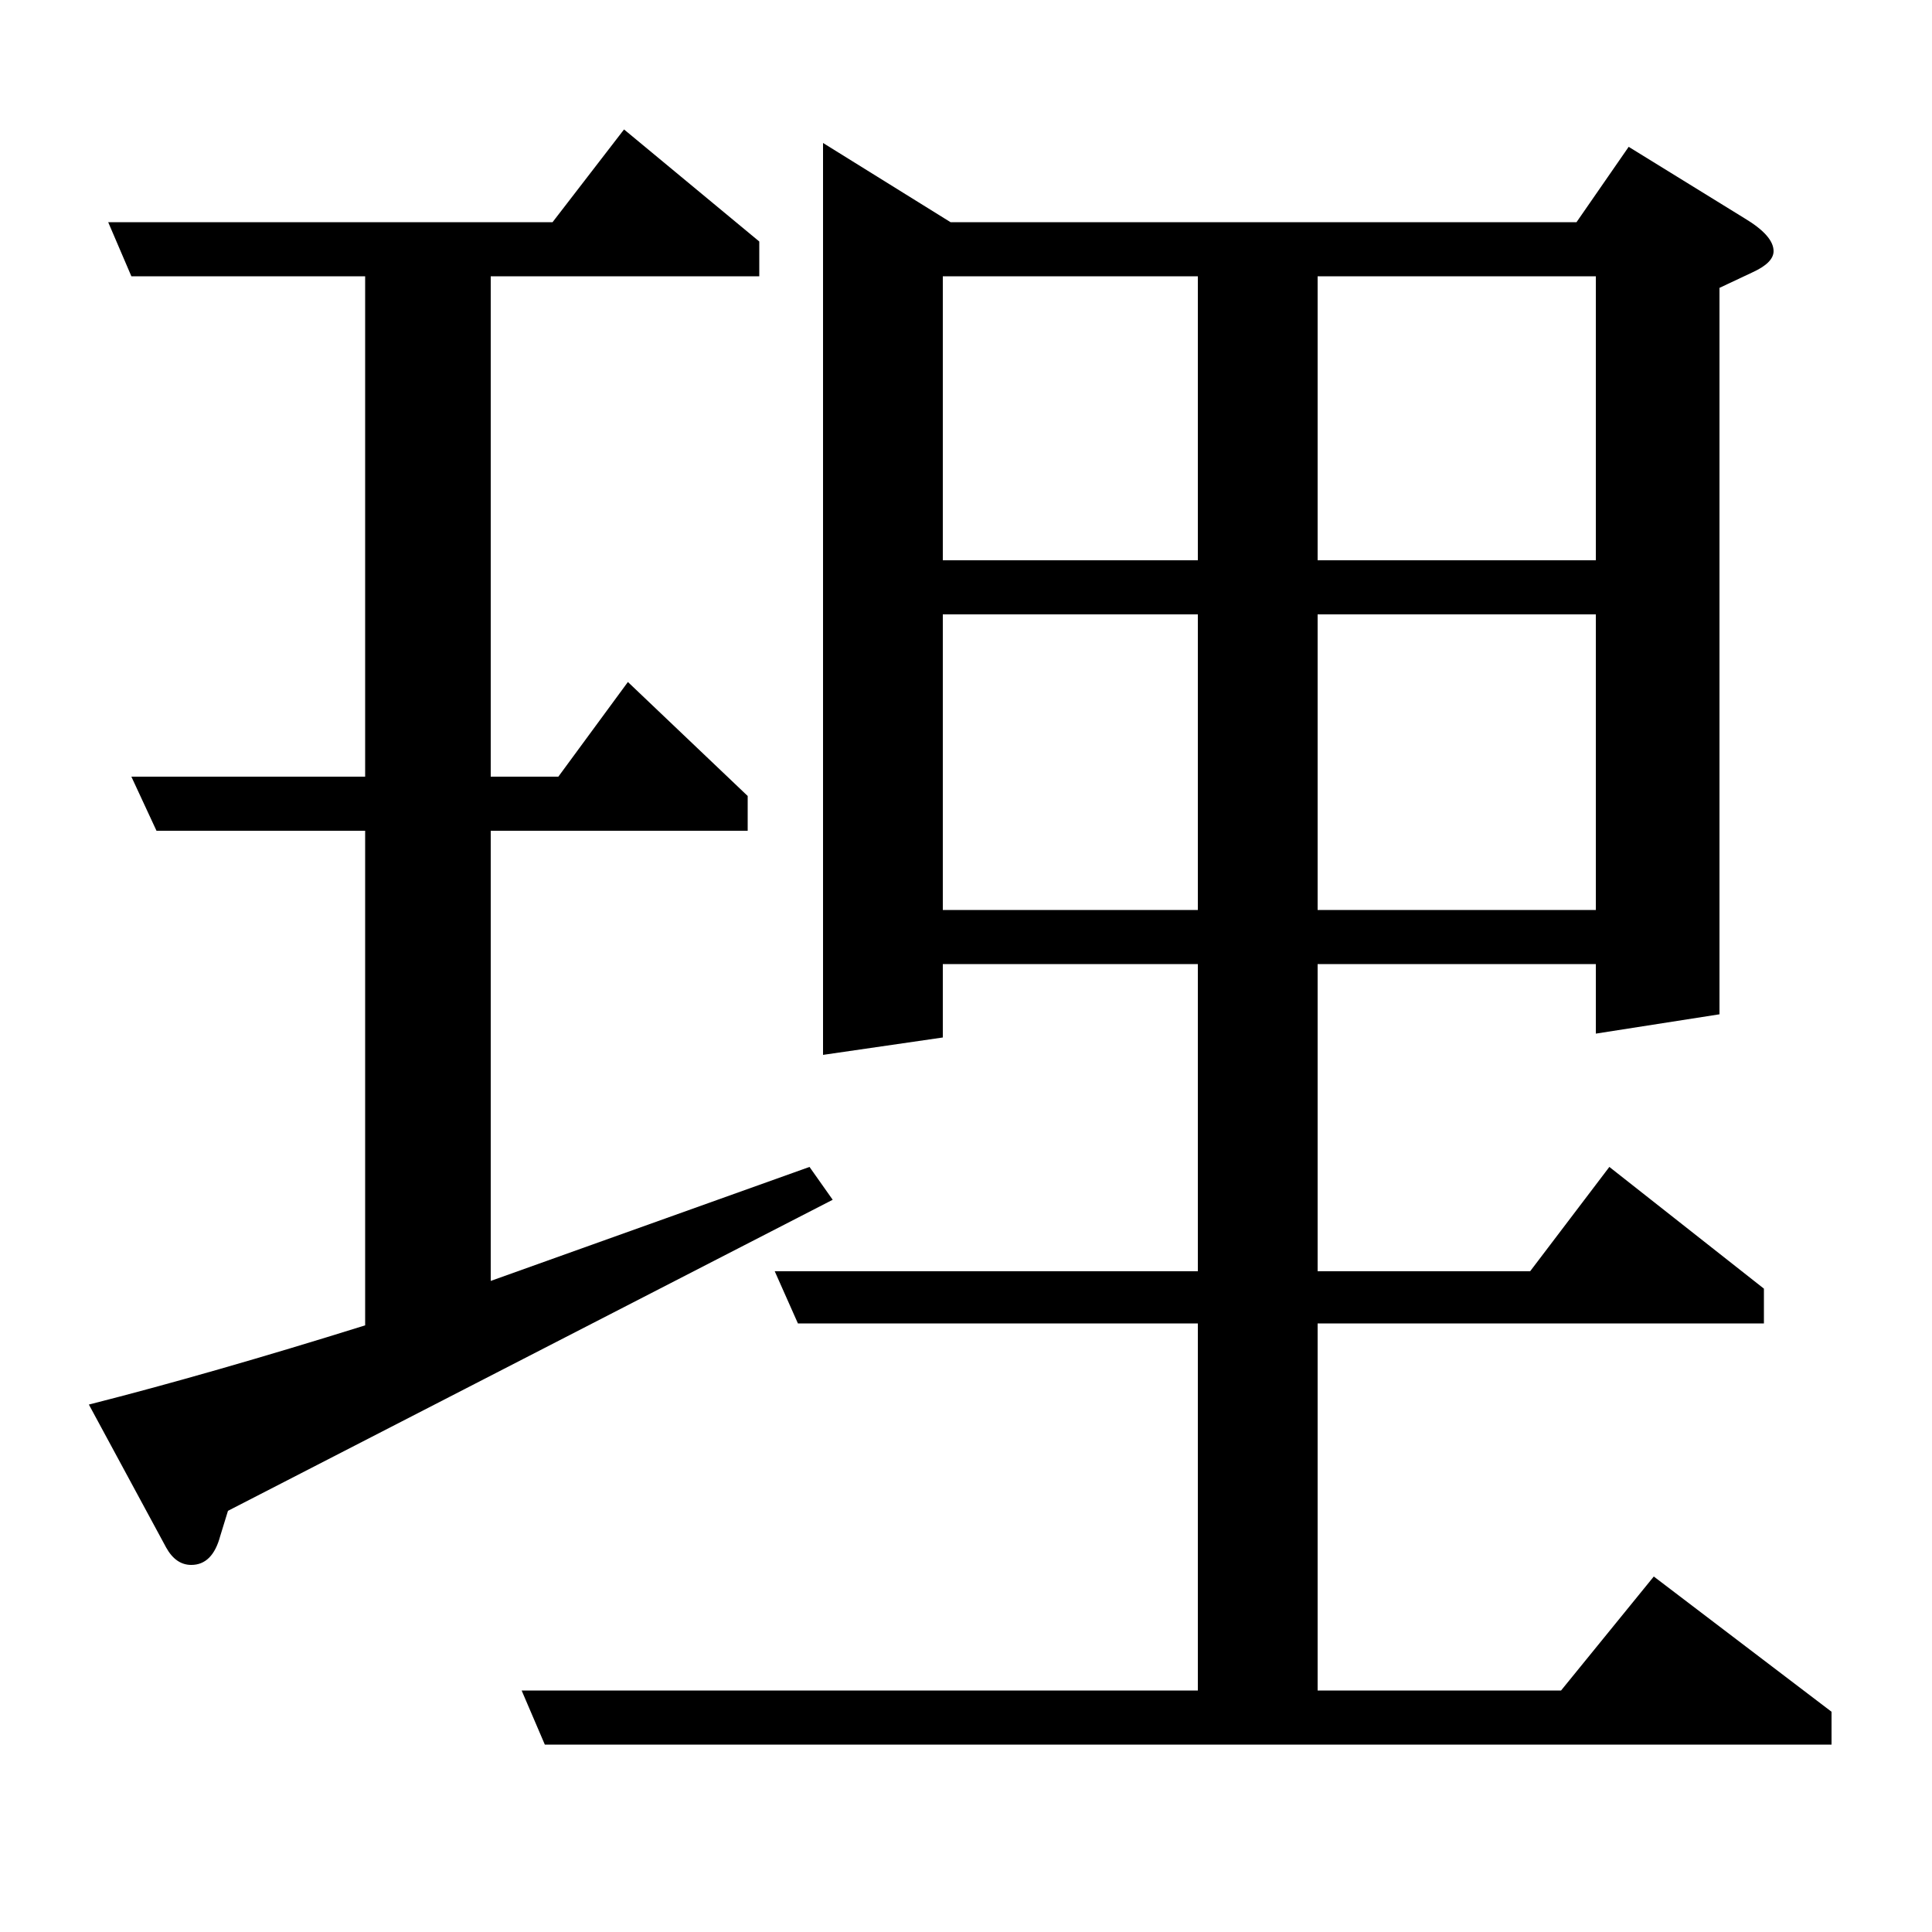 <?xml version="1.0" standalone="no"?>
<!DOCTYPE svg PUBLIC "-//W3C//DTD SVG 1.1//EN" "http://www.w3.org/Graphics/SVG/1.1/DTD/svg11.dtd" >
<svg xmlns="http://www.w3.org/2000/svg" xmlns:xlink="http://www.w3.org/1999/xlink" version="1.1" viewBox="0 -120 1000 1000">
  <g transform="matrix(1 0 0 -1 0 880)">
   <path fill="currentColor"
d="M431 379l-313 -161l-4 -13q-4 -15 -15 -15q-8 0 -13 9l-40 74q63 16 143 41v256h-108l-13 28h121v259h-121l-12 28h230l37 48l70 -58v-18h-139v-259h35l36 49l62 -59v-18h-133v-233l165 59zM282 97l-12 28h350v190h-207l-12 27h219v159h-132v-38l-62 -9v472l66 -41h324
l27 39l60 -37q15 -9 15 -17q0 -6 -11 -11l-17 -8v-376l-64 -10v36h-144v-159h110l41 54l80 -63v-18h-231v-190h126l48 59l92 -70v-17h-666zM488 682v-153h132v153h-132zM488 857v-147h132v147h-132zM682 682v-153h144v153h-144zM682 857v-147h144v147h-144z" />
  </g>

</svg>
